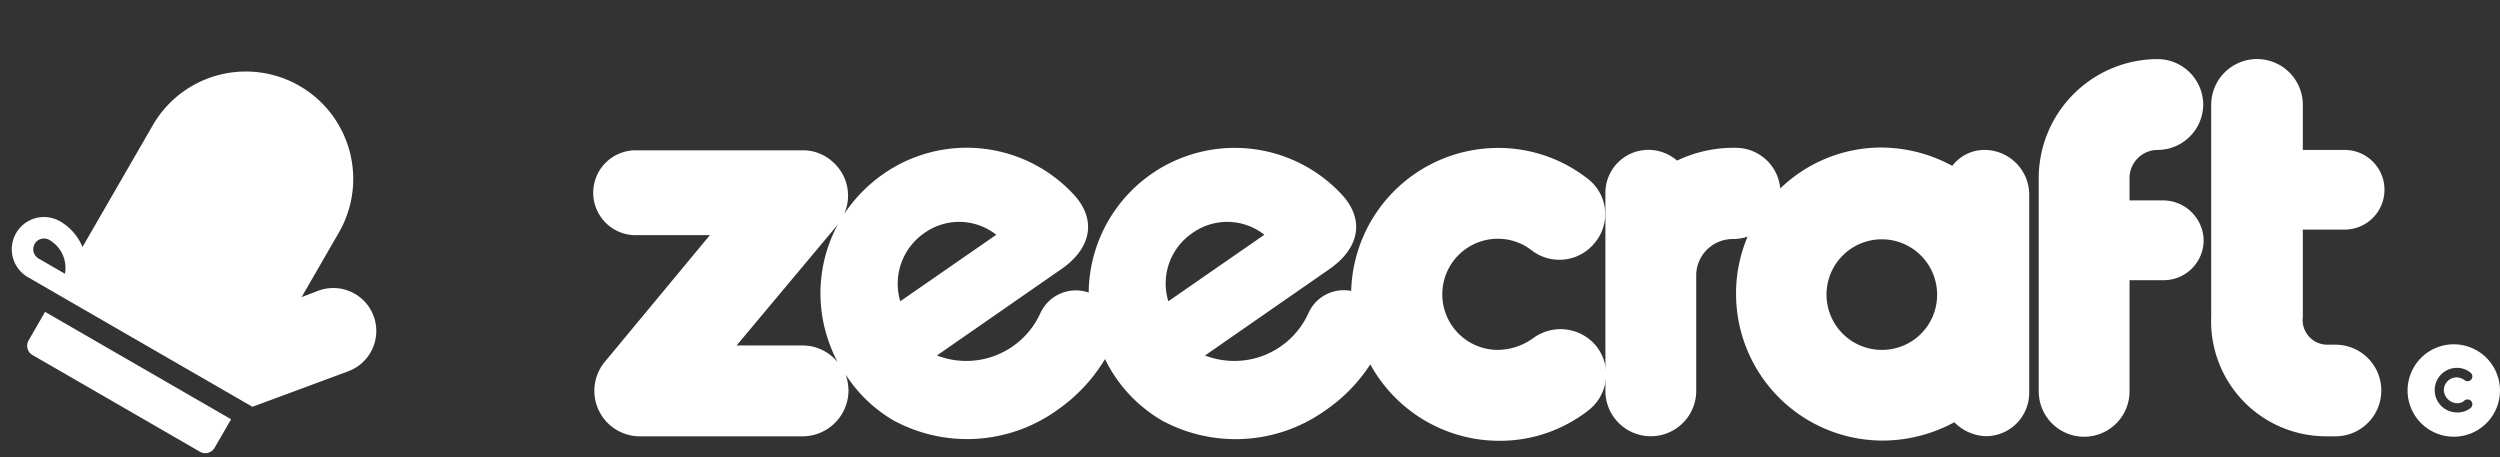 <svg xmlns="http://www.w3.org/2000/svg" width="122.074" height="22.32" viewBox="0 0 122.074 22.32">
  <rect x="0" y="0" width="122.074" height="22.32" fill="#333333" stroke="none"/>
  <g id="Group_145" data-name="Group 145" transform="translate(-413.305 -3352.268)">
    <g id="Group_10" data-name="Group 10" transform="translate(442.289 3355.154)">
      <path id="Path_35" data-name="Path 35" d="M44.152,26.689a2.657,2.657,0,0,1,1.653.564,2.219,2.219,0,0,0,3.132-.428,2.173,2.173,0,0,0-.428-3.093,7.062,7.062,0,0,0-4.357-1.478,7.18,7.18,0,0,0-7.158,6.983,1.883,1.883,0,0,0-2.081,1.07,3.973,3.973,0,0,1-5.057,2.081l6.107-4.24c1.3-.914,1.751-2.237.661-3.521a7.133,7.133,0,0,0-12.448,4.688,1.908,1.908,0,0,0-2.353.992,3.973,3.973,0,0,1-5.057,2.081l6.107-4.24c1.3-.914,1.751-2.237.661-3.521a7.114,7.114,0,0,0-9.375-1.109,7.376,7.376,0,0,0-1.926,1.964,2.194,2.194,0,0,0-.6-2.587,2.142,2.142,0,0,0-1.459-.525H2.1a2.072,2.072,0,1,0,0,4.143H5.679L.564,32.679a2.222,2.222,0,0,0,1.712,3.657h7.936A2.25,2.25,0,0,0,12.448,34.1a2.615,2.615,0,0,0-.136-.778,6.931,6.931,0,0,0,2.334,2.237,7.543,7.543,0,0,0,7.994-.506,8.137,8.137,0,0,0,2.334-2.49,7.016,7.016,0,0,0,2.781,3,7.543,7.543,0,0,0,7.994-.506,7.947,7.947,0,0,0,2.178-2.237,7.188,7.188,0,0,0,6.282,3.734,7.021,7.021,0,0,0,4.357-1.478A2.22,2.22,0,0,0,49,31.979a2.254,2.254,0,0,0-3.132-.428,3,3,0,0,1-1.712.564,2.713,2.713,0,0,1,0-5.427ZM10.211,31.9H6.983L11.9,26.027c.019-.019.019-.039.039-.058a7.09,7.09,0,0,0-.7,4.882,7.439,7.439,0,0,0,.681,1.867A2.2,2.2,0,0,0,10.211,31.9Zm5.932-5.485a2.927,2.927,0,0,1,3.521.078l-4.688,3.248A3,3,0,0,1,16.144,26.416Zm13.09,0a2.927,2.927,0,0,1,3.521.078l-4.688,3.248A2.97,2.97,0,0,1,29.234,26.416Z" transform="translate(0 -17.916)" fill="#fff"/>
      <path id="Path_36" data-name="Path 36" d="M272.556,22.317a1.973,1.973,0,0,0-1.614.778A7.318,7.318,0,0,0,267.5,22.2a7.1,7.1,0,0,0-4.96,2,2.178,2.178,0,0,0-2.081-1.984,6.377,6.377,0,0,0-2.956.622,2.153,2.153,0,0,0-1.4-.525,2.1,2.1,0,0,0-2.1,2.1v9.667a2.217,2.217,0,1,0,4.435,0v-5.7a1.783,1.783,0,0,1,1.789-1.712,2.232,2.232,0,0,0,.72-.117,7.063,7.063,0,0,0-.564,2.8,7.164,7.164,0,0,0,7.158,7.158,7.372,7.372,0,0,0,3.5-.895,2.257,2.257,0,0,0,1.556.681,2.117,2.117,0,0,0,2.1-2.1V24.417A2.191,2.191,0,0,0,272.556,22.317ZM267.5,32.081a2.7,2.7,0,1,1,2.7-2.7A2.686,2.686,0,0,1,267.5,32.081Z" transform="translate(-204.596 -17.882)" fill="#fff"/>
      <path id="Path_37" data-name="Path 37" d="M368.616,4.435A2.233,2.233,0,0,0,370.833,2.2,2.238,2.238,0,0,0,368.616,0,5.819,5.819,0,0,0,362.8,5.816V16.222a2.217,2.217,0,0,0,4.435,0V10.795h1.653a1.951,1.951,0,0,0,1.965-1.926A1.984,1.984,0,0,0,368.888,6.9h-1.653V5.816A1.374,1.374,0,0,1,368.616,4.435Z" transform="translate(-292.234)" fill="#fff"/>
      <path id="Path_38" data-name="Path 38" d="M412.616,8.325a1.945,1.945,0,1,0,0-3.89h-2.042v-2.2a2.237,2.237,0,1,0-4.474,0V12.584a5.618,5.618,0,0,0,5.641,5.835h.428a2.237,2.237,0,0,0,0-4.474h-.428a1.207,1.207,0,0,1-1.167-1.362V8.325Z" transform="translate(-327.112)" fill="#fff"/>
      <path id="Path_39" data-name="Path 39" d="M457.656,71.6a2.256,2.256,0,1,0,2.256,2.256A2.258,2.258,0,0,0,457.656,71.6Zm.156,2.879a.513.513,0,0,0,.37-.136.235.235,0,0,1,.292.37,1,1,0,0,1-.661.214,1.089,1.089,0,1,1,0-2.178,1.056,1.056,0,0,1,.661.233.235.235,0,0,1-.292.37.672.672,0,0,0-.389-.136.627.627,0,0,0-.622.622A.675.675,0,0,0,457.812,74.479Z" transform="translate(-366.823 -57.674)" fill="#fff"/>
    </g>
    <g id="mitten" transform="translate(420.664 3352.268) rotate(30)">
      <g id="Group_2" data-name="Group 2">
        <g id="Group_1" data-name="Group 1">
          <path id="Path_2" data-name="Path 2" d="M17.147,7.926a2.1,2.1,0,0,0-2.955.268l-.557.686c0-1.367,0-2.282,0-3.636a5.244,5.244,0,1,0-10.489,0V12.11a2.6,2.6,0,0,0-1.573-.538,1.573,1.573,0,0,0,0,3.147H14.231l3.184-3.838A2.1,2.1,0,0,0,17.147,7.926ZM1.573,13.67a.524.524,0,0,1,0-1.049A1.577,1.577,0,0,1,3.057,13.67Z" fill="#fff"/>
        </g>
      </g>
      <g id="Group_4" data-name="Group 4" transform="translate(3.147 15.768)">
        <g id="Group_3" data-name="Group 3">
          <path id="Path_3" data-name="Path 3" d="M0,0V1.608a.524.524,0,0,0,.524.524h9.44a.524.524,0,0,0,.524-.524V0Z" fill="#fff"/>
        </g>
      </g>
    </g>
  </g>
</svg>
